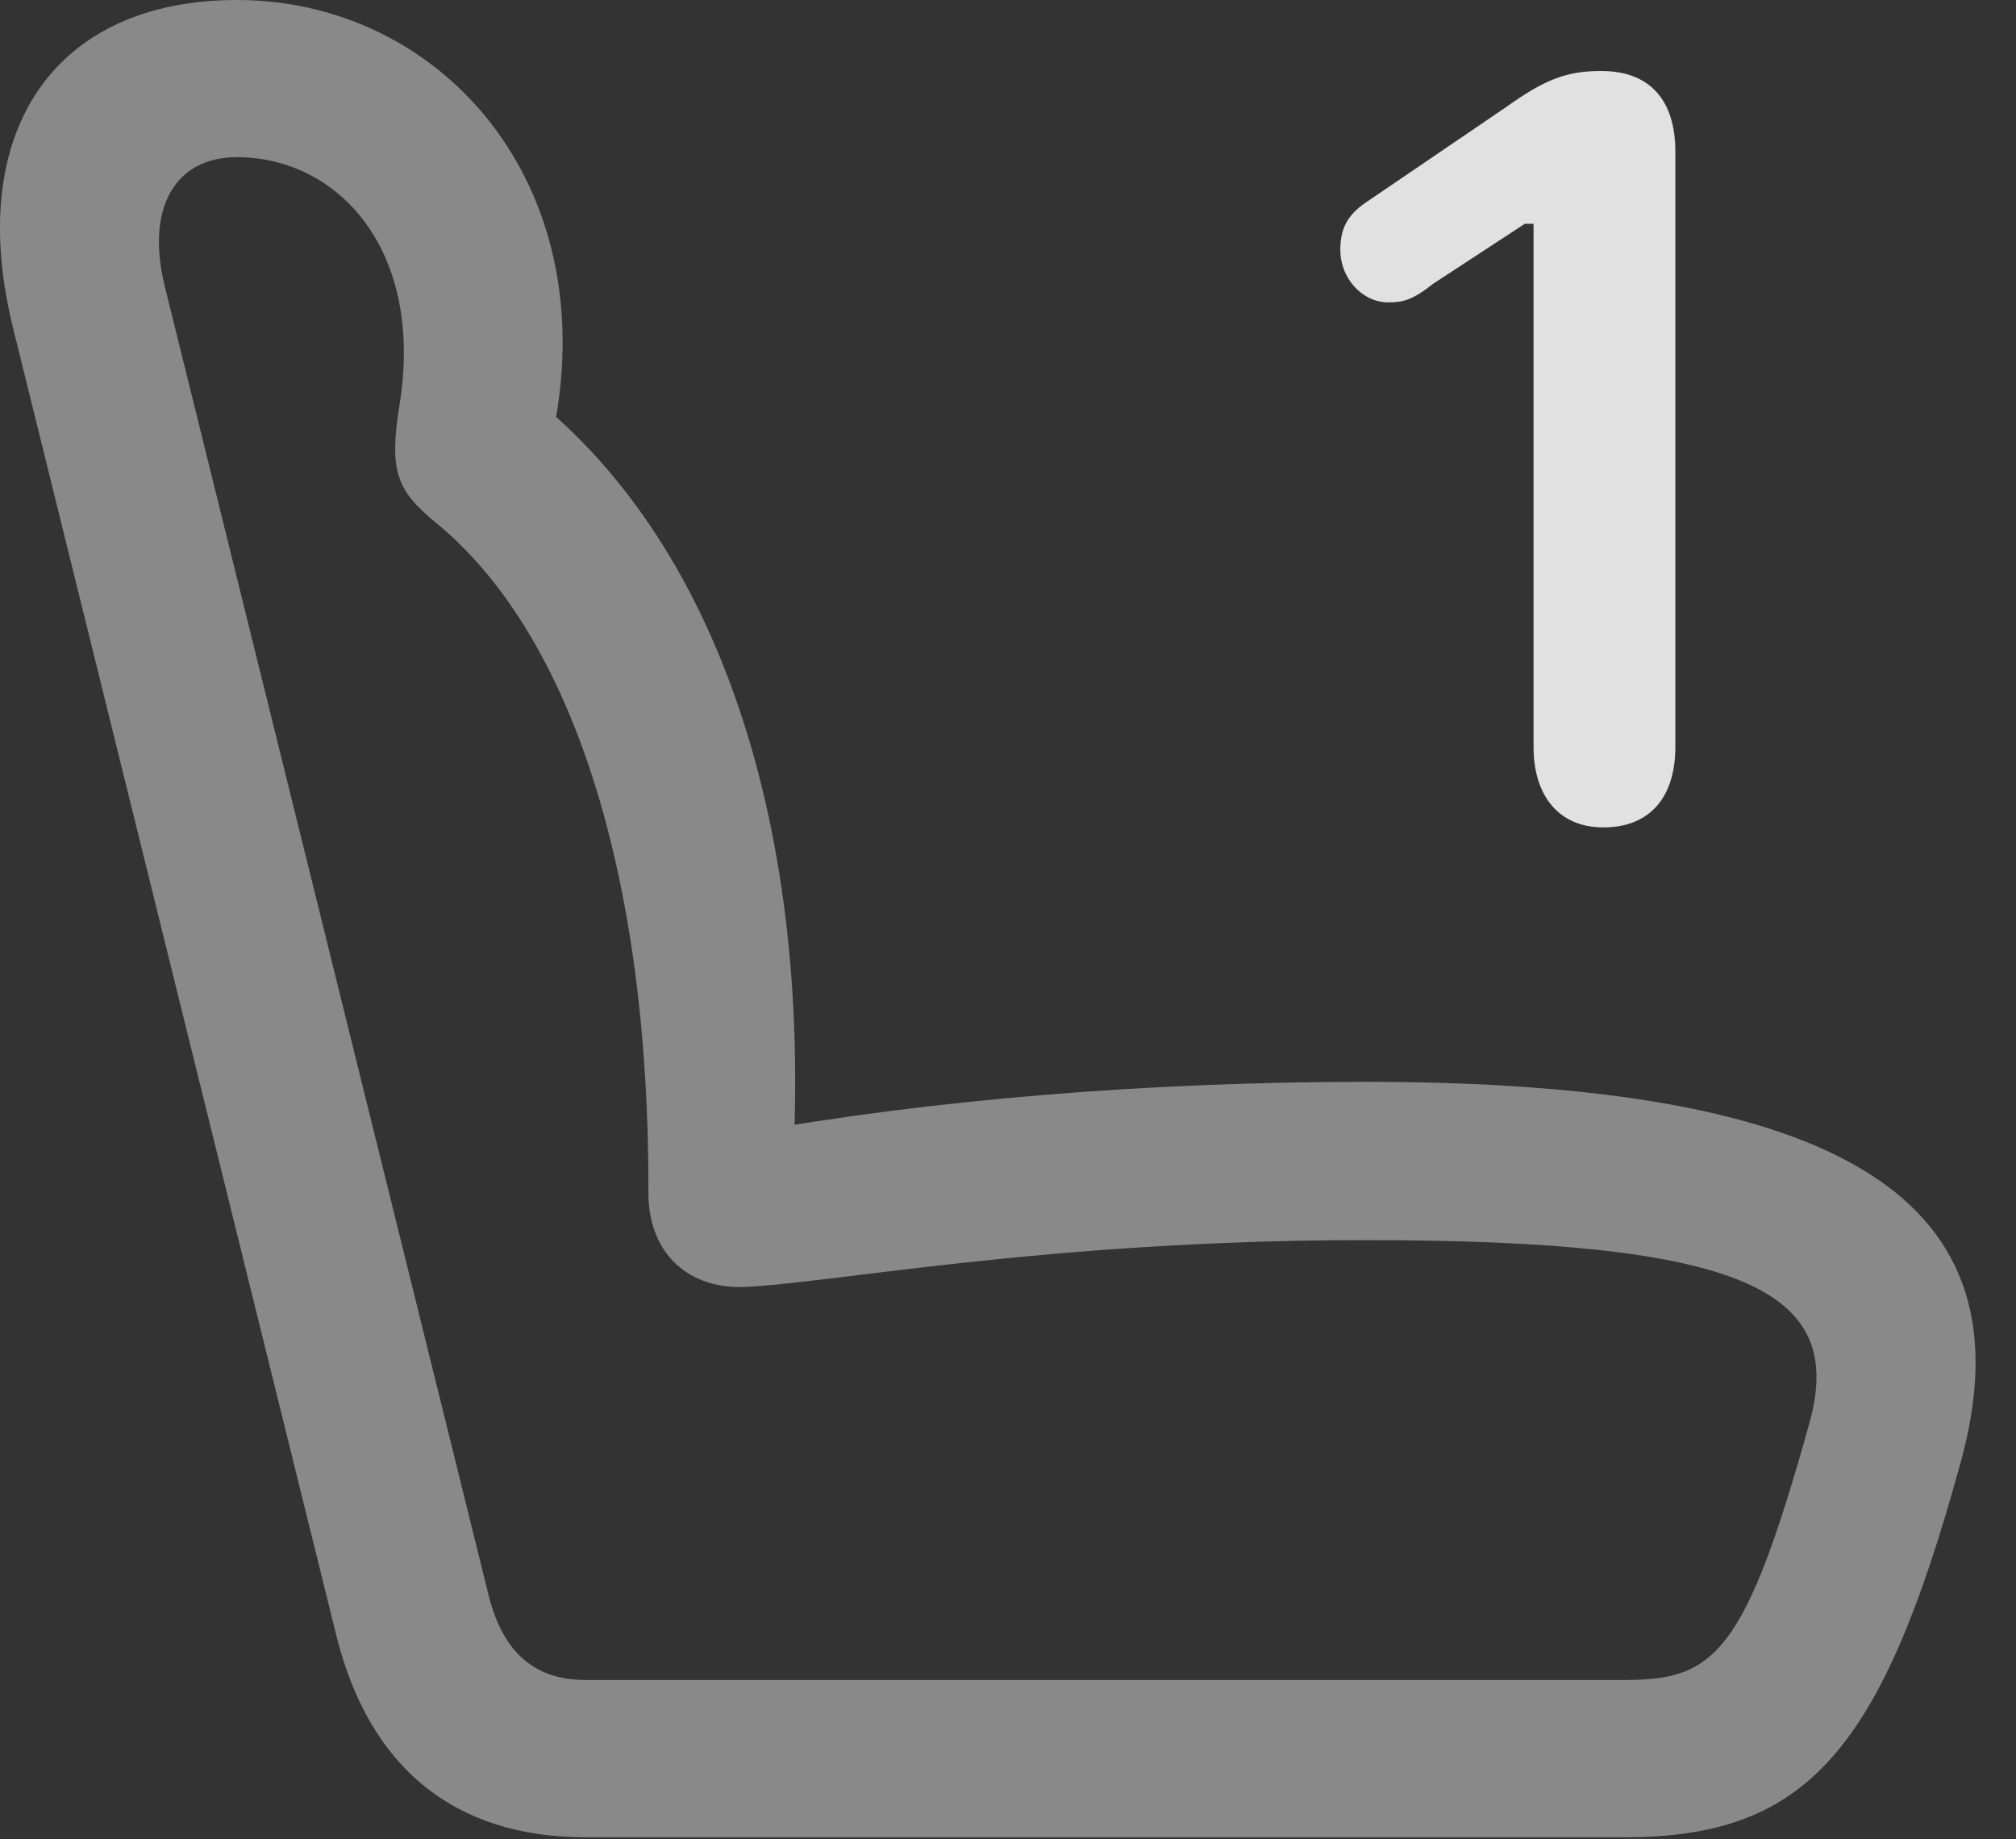 <?xml version="1.0" encoding="UTF-8"?>
<!--Generator: Apple Native CoreSVG 341-->
<!DOCTYPE svg
PUBLIC "-//W3C//DTD SVG 1.1//EN"
       "http://www.w3.org/Graphics/SVG/1.1/DTD/svg11.dtd">
<svg version="1.1" xmlns="http://www.w3.org/2000/svg" xmlns:xlink="http://www.w3.org/1999/xlink" viewBox="0 0 18.039 16.455">
 <rect x="0" y="0" width="18.039" height="16.455" fill="#333333" stroke="none"/>
 <g>
  <rect height="16.455" opacity="0" width="18.039" x="0" y="0"/>
  <path d="M17.54 13.096C18.204 10.723 16.466 9.678 12.218 9.678C10.304 9.678 8.351 9.834 6.671 10.137L7.081 10.645C7.306 7.412 6.417 4.795 4.669 3.477L4.835 4.316C5.597 1.865 4.064 0 2.12 0C0.489 0-0.321 1.172 0.118 2.939L3.009 14.629C3.302 15.81 4.064 16.436 5.236 16.436L14.542 16.436C16.173 16.436 16.837 15.654 17.54 13.096ZM16.192 12.725C15.616 14.795 15.343 15.029 14.542 15.029L5.236 15.029C4.777 15.029 4.503 14.775 4.376 14.287L1.476 2.568C1.3 1.865 1.564 1.406 2.12 1.406C3.009 1.406 3.8 2.217 3.575 3.623C3.478 4.219 3.556 4.385 3.878 4.658C5.118 5.654 5.812 7.832 5.802 10.674C5.802 11.182 6.124 11.514 6.622 11.514C7.374 11.494 9.337 11.094 12.218 11.094C15.626 11.094 16.515 11.553 16.192 12.725Z" fill="white" fill-opacity="0.425"/>
  <path d="M14.347 7.402C14.757 7.402 14.991 7.139 14.991 6.68L14.991 1.357C14.991 0.889 14.757 0.635 14.327 0.635C14.015 0.635 13.819 0.713 13.478 0.957L12.228 1.807C12.052 1.924 11.993 2.051 11.993 2.236C11.993 2.49 12.189 2.705 12.423 2.705C12.55 2.705 12.638 2.686 12.823 2.539L13.644 2.002L13.722 2.002L13.722 6.68C13.722 7.129 13.956 7.402 14.347 7.402Z" fill="white" fill-opacity="0.85"/>
 </g>
</svg>
